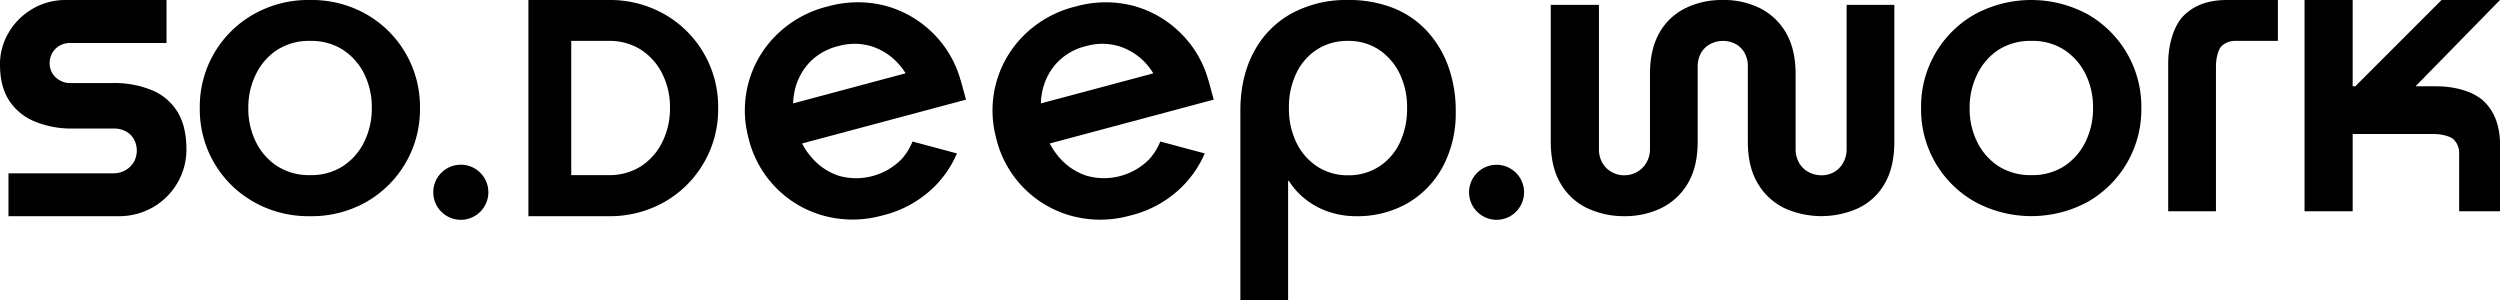 <svg id="Layer_1" data-name="Layer 1" xmlns="http://www.w3.org/2000/svg" viewBox="0 0 855.77 102.79"><path d="M52.07,30.9a33.87,33.87,0,0,0-13.63-2.47H24.37a7.28,7.28,0,0,1-5.37-2,6.56,6.56,0,0,1-2-4.79,6.74,6.74,0,0,1,2-4.93,7.1,7.1,0,0,1,5.22-2H57V0H22.63A22.2,22.2,0,0,0,11.1,3.05,22.65,22.65,0,0,0,3,11.1a21,21,0,0,0-3,11q0,7.54,3.19,12.4A18.85,18.85,0,0,0,12,41.63,32.74,32.74,0,0,0,24.66,44H39a8.29,8.29,0,0,1,4.13,1,6.83,6.83,0,0,1,2.76,2.75,8.07,8.07,0,0,1-.07,7.69A8,8,0,0,1,43,58.24a8.53,8.53,0,0,1-4.43,1.09H2.9V74H40.47a23.13,23.13,0,0,0,12-3.12,22.81,22.81,0,0,0,8.34-8.41,22.47,22.47,0,0,0,3-11.39q0-7.7-3-12.69A18.52,18.52,0,0,0,52.07,30.9Z"/><path d="M125.47,4.92A37.86,37.86,0,0,0,106.07,0,37.93,37.93,0,0,0,86.75,4.92,36.28,36.28,0,0,0,68.39,37,36.28,36.28,0,0,0,86.75,69.06,37.93,37.93,0,0,0,106.07,74a37.86,37.86,0,0,0,19.4-4.92A36.41,36.41,0,0,0,143.76,37,36.41,36.41,0,0,0,125.47,4.92Zm-.83,43.71a20.74,20.74,0,0,1-7.35,8.31,19.94,19.94,0,0,1-11.08,3,20.21,20.21,0,0,1-11.22-3,20.74,20.74,0,0,1-7.34-8.25A25.43,25.43,0,0,1,85,37a25.59,25.59,0,0,1,2.63-11.64A20.65,20.65,0,0,1,95,17a20.21,20.21,0,0,1,11.22-3,20,20,0,0,1,11.08,3,20.88,20.88,0,0,1,7.35,8.24A25.63,25.63,0,0,1,127.27,37,25.72,25.72,0,0,1,124.64,48.63Z"/><path d="M488.38,10.53A31.48,31.48,0,0,0,476.81,2.7,41.29,41.29,0,0,0,461.44,0a39.29,39.29,0,0,0-19.26,4.57,32.07,32.07,0,0,0-12.95,13.16q-4.65,8.6-4.64,20.23v64.83h16.34V61.92h.28A24.09,24.09,0,0,0,447,68.3a25.9,25.9,0,0,0,7.9,4.22A28.85,28.85,0,0,0,464.07,74a34.51,34.51,0,0,0,17.87-4.51,32,32,0,0,0,12-12.53,38.89,38.89,0,0,0,4.37-18.84,44.6,44.6,0,0,0-2.57-15.45A35.42,35.42,0,0,0,488.38,10.53Zm-9.21,38.3A19.74,19.74,0,0,1,472.1,57a19.13,19.13,0,0,1-10.66,3,18.86,18.86,0,0,1-10.53-3,20.19,20.19,0,0,1-7.14-8.18A26.39,26.39,0,0,1,441.21,37a26.7,26.7,0,0,1,2.56-12,19.67,19.67,0,0,1,7.14-8.11A19.15,19.15,0,0,1,461.44,14,18.79,18.79,0,0,1,472,17a20.53,20.53,0,0,1,7.07,8.11A26.24,26.24,0,0,1,481.66,37,27.06,27.06,0,0,1,479.17,48.83Z"/><path d="M632.11,51a9.31,9.31,0,0,1-1.18,4.71,8.23,8.23,0,0,1-3.11,3.19,8.52,8.52,0,0,1-4.3,1.1,9.23,9.23,0,0,1-4.43-1.1,8,8,0,0,1-3.26-3.19A9.41,9.41,0,0,1,614.65,51V25.35q0-8.31-3.18-13.92a21.18,21.18,0,0,0-8.8-8.52A27.74,27.74,0,0,0,589.72,0a28.12,28.12,0,0,0-13,2.91,20.61,20.61,0,0,0-8.8,8.52q-3.12,5.61-3.12,13.92V51a9,9,0,0,1-1.24,4.71,8.6,8.6,0,0,1-3.26,3.19,8.85,8.85,0,0,1-4.36,1.1,8.61,8.61,0,0,1-4.23-1.1,8.31,8.31,0,0,1-3.19-3.12A9.33,9.33,0,0,1,547.33,51V1.66H530.84V48.49q0,8.73,3.4,14.4a20.83,20.83,0,0,0,9.14,8.39A29.45,29.45,0,0,0,556.06,74a28.66,28.66,0,0,0,12.46-2.7,21.34,21.34,0,0,0,9.15-8.39q3.45-5.67,3.46-14.4V22.86a9.23,9.23,0,0,1,1.18-4.78,7.85,7.85,0,0,1,3.11-3A9.39,9.39,0,0,1,594,15a7.88,7.88,0,0,1,3.12,3,9.33,9.33,0,0,1,1.18,4.78V48.49q0,8.73,3.46,14.4a21.38,21.38,0,0,0,9.14,8.39,30.63,30.63,0,0,0,25.15,0,20.46,20.46,0,0,0,9.07-8.39q3.33-5.67,3.33-14.4V1.66H632.11Z"/><path d="M714.67,4.92a40.55,40.55,0,0,0-38.72,0A36.25,36.25,0,0,0,657.6,37,36.25,36.25,0,0,0,676,69.06a40.55,40.55,0,0,0,38.72,0A36.41,36.41,0,0,0,733,37,36.41,36.41,0,0,0,714.67,4.92Zm-.83,43.71a20.65,20.65,0,0,1-7.34,8.31,20,20,0,0,1-11.08,3,20.22,20.22,0,0,1-11.23-3,20.81,20.81,0,0,1-7.34-8.25A25.56,25.56,0,0,1,674.22,37a25.72,25.72,0,0,1,2.63-11.64A20.72,20.72,0,0,1,684.19,17a20.23,20.23,0,0,1,11.23-3,20,20,0,0,1,11.08,3,20.78,20.78,0,0,1,7.34,8.24A25.63,25.63,0,0,1,716.47,37,25.72,25.72,0,0,1,713.84,48.63Z"/><path d="M747.53,5.33c-3.56,3.56-5.34,10.14-5.34,16.42V72.31h16.35V22.44c0-2,.62-5.33,1.87-6.58A6.5,6.5,0,0,1,765.19,14h14.55V0H762.28Q752.86,0,747.53,5.33Z"/><path d="M834,29.54h-7.15L855.77,0h-20L806.24,29.54h-.9V0H788.86V29.54h0V45.88h0V72.31h16.48V45.88h28c2,0,5.33.63,6.58,1.87a6.5,6.5,0,0,1,1.87,4.78V72.31h14V49.62q0-9.42-5.34-14.75C846.88,31.31,840.3,29.54,834,29.54Z"/><path d="M157.75,56.38a9.43,9.43,0,1,0,9.42,9.42A9.43,9.43,0,0,0,157.75,56.38Z"/><circle cx="512.28" cy="65.8" r="9.42" transform="translate(-1.41 119.46) rotate(-13.28)"/><path d="M329,28a6.18,6.18,0,0,0-.21-.65h0a36.12,36.12,0,0,0-9.31-15.87A36.51,36.51,0,0,0,303.16,2a37.76,37.76,0,0,0-19.94.25l-.07,0a37.87,37.87,0,0,0-17.39,9.75,36.15,36.15,0,0,0-9.67,34.72c.08.33.15.67.24,1a36.3,36.3,0,0,0,26,26.22,37.86,37.86,0,0,0,19.94-.25h.05A38,38,0,0,0,319.75,64a36.51,36.51,0,0,0,7.83-11.48l-15.21-4.08a20.46,20.46,0,0,1-3.72,6,21.8,21.8,0,0,1-21.47,5.75A20.85,20.85,0,0,1,278,54.11a23.88,23.88,0,0,1-3.43-5l56.11-15ZM271.49,35.4a23.64,23.64,0,0,1,.43-3.84,20.66,20.66,0,0,1,4.94-9.93,20.18,20.18,0,0,1,10-5.83l.07,0a20,20,0,0,1,11.49.08,20.88,20.88,0,0,1,9.23,6.06A22.89,22.89,0,0,1,310,25.09Z"/><path d="M413.81,28a6.18,6.18,0,0,0-.21-.65h0a36.12,36.12,0,0,0-9.31-15.87A36.51,36.51,0,0,0,388,2,37.76,37.76,0,0,0,368,2.29l-.07,0a37.87,37.87,0,0,0-17.39,9.75,36.15,36.15,0,0,0-9.67,34.72c.08.33.15.67.24,1a36.3,36.3,0,0,0,26,26.22,37.86,37.86,0,0,0,19.94-.25h.05A37.92,37.92,0,0,0,404.55,64a36.38,36.38,0,0,0,7.84-11.48l-15.21-4.08a20.46,20.46,0,0,1-3.72,6A21.8,21.8,0,0,1,372,60.17a20.79,20.79,0,0,1-9.22-6.06,23.88,23.88,0,0,1-3.43-5l56.11-15ZM356.3,35.4a23.64,23.64,0,0,1,.43-3.84,20.66,20.66,0,0,1,4.94-9.93,20.18,20.18,0,0,1,10-5.83l.07,0a20,20,0,0,1,11.49.08,20.88,20.88,0,0,1,9.23,6.06,22.89,22.89,0,0,1,2.33,3.17Z"/><path d="M227.54,4.92A37.82,37.82,0,0,0,208.15,0H180.88V74h27.27a37.82,37.82,0,0,0,19.39-4.92A36.41,36.41,0,0,0,245.83,37,36.41,36.41,0,0,0,227.54,4.92Zm-.83,43.71a20.72,20.72,0,0,1-7.34,8.31,20,20,0,0,1-11.08,3H195.54V14h12.75a20,20,0,0,1,11.08,3,20.85,20.85,0,0,1,7.34,8.24A25.63,25.63,0,0,1,229.34,37,25.72,25.72,0,0,1,226.71,48.63Z"/></svg>